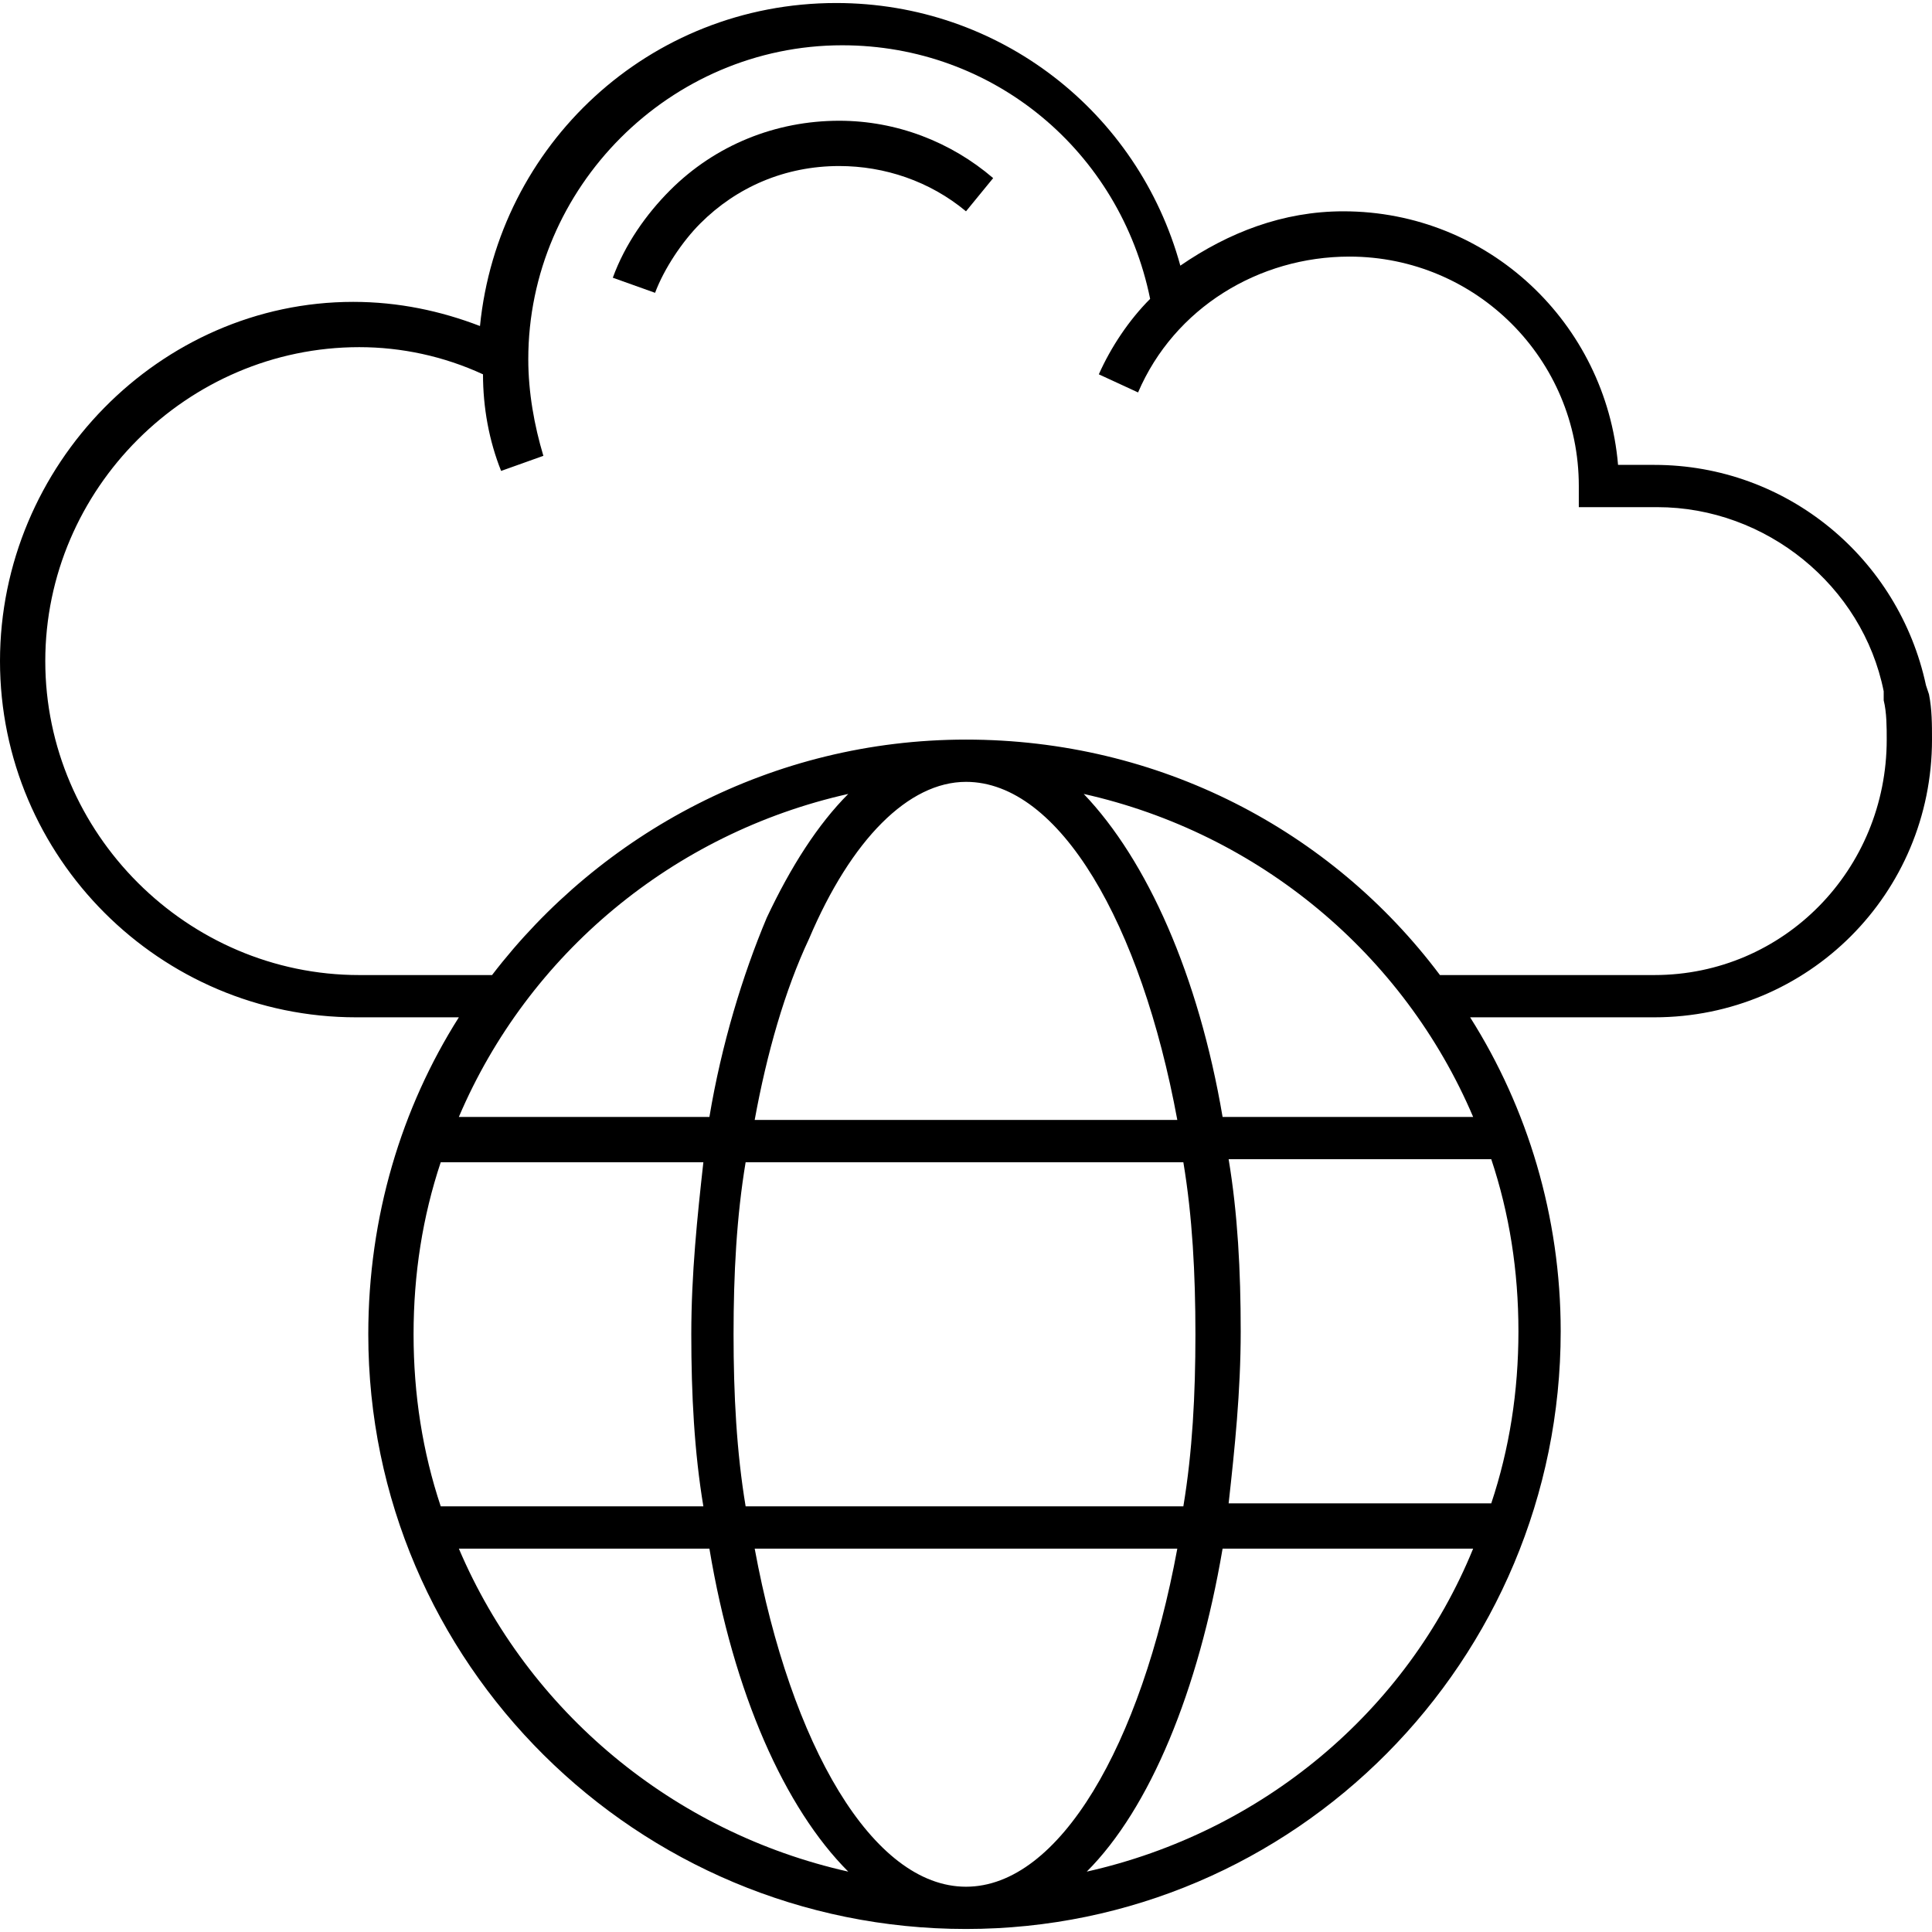 <svg viewBox="0 0 64 64" fill="none" xmlns="http://www.w3.org/2000/svg">
<path d="M22.2 6.3C21.4 7.1 20.7 8.1 20.3 9.2L21.7 9.7C22 8.9 22.6 8 23.2 7.4C24.4 6.2 26 5.5 27.8 5.5C29.3 5.5 30.8 6 32 7L32.9 5.9C31.5 4.7 29.7 4 27.8 4C25.7 4 23.7 4.8 22.2 6.3Z" fill="currentcolor"/>
<path d="M63.9 23L63.8 22.7C62.9 18.5 59.2 15.4 54.8 15.4H53.6C53.2 10.7 49.3 7 44.5 7C42.5 7 40.7 7.7 39.1 8.8C37.7 3.7 33.1 0.1 27.7 0.1C21.5 0.1 16.5 4.8 15.9 10.8C14.6 10.3 13.2 10 11.7 10C5.3 10 0 15.4 0 21.9C0 28.4 5.3 33.7 11.8 33.7H15.2C13.3 36.7 12.2 40.3 12.2 44.2C12.2 55.1 21.1 63.9 32 63.9C42.9 63.9 51.7 55 51.7 44.1C51.7 40.3 50.6 36.7 48.7 33.7H54.8C59.9 33.7 64 29.6 64 24.5C64 24 64 23.5 63.9 23ZM32 25.9C35.1 25.9 37.8 30.6 39 37.1H25C25.4 34.9 26 32.8 26.8 31.1C28.2 27.8 30.1 25.9 32 25.9ZM35.9 26.3C41.7 27.6 46.5 31.6 48.8 37H40.5C39.7 32.3 38 28.5 35.9 26.3ZM39.6 44.2C39.6 46.2 39.5 48.1 39.2 49.9H24.7C24.4 48.1 24.3 46.2 24.3 44.2C24.3 42.2 24.4 40.3 24.7 38.5H39.2C39.5 40.3 39.6 42.2 39.6 44.2ZM32 62.5C28.9 62.5 26.2 57.8 25 51.3H39C37.8 57.8 35.1 62.5 32 62.5ZM25.4 30.4C24.6 32.3 23.9 34.6 23.5 37H15.2C17.5 31.6 22.3 27.6 28.1 26.3C27.1 27.3 26.2 28.7 25.4 30.4ZM14.6 38.5H23.3C23.1 40.3 22.9 42.2 22.9 44.2C22.9 46.2 23 48.1 23.3 49.9H14.6C14 48.1 13.7 46.2 13.7 44.2C13.7 42.2 14 40.3 14.6 38.5ZM15.2 51.3H23.5C24.3 56.1 26 59.9 28.1 62C22.3 60.7 17.5 56.7 15.2 51.3ZM36 62C38.1 59.9 39.7 56 40.5 51.3H48.8C46.6 56.7 41.8 60.7 36 62ZM49.4 49.8H40.7C40.9 48 41.1 46.1 41.1 44.1C41.1 42.1 41 40.2 40.7 38.4H49.4C50 40.2 50.3 42.1 50.3 44.1C50.3 46.1 50 48 49.4 49.8ZM54.8 32.3H47.7C44.1 27.5 38.4 24.5 32 24.5C25.6 24.5 19.9 27.6 16.3 32.3H11.9C6.2 32.3 1.5 27.6 1.5 21.9C1.5 16.2 6.2 11.5 11.9 11.5C13.3 11.5 14.7 11.8 16 12.4C16 13.5 16.2 14.6 16.6 15.6L18 15.1C17.7 14.1 17.5 13 17.5 11.9C17.5 6.2 22.2 1.5 27.9 1.5C32.9 1.5 37.1 5 38.1 9.9C37.4 10.6 36.8 11.5 36.4 12.4L37.7 13C38.9 10.2 41.7 8.5 44.7 8.5C48.9 8.5 52.3 11.9 52.3 16.1V16.8H54.9C58.5 16.8 61.7 19.4 62.4 22.9V23.2C62.5 23.6 62.5 24.1 62.5 24.5C62.5 28.8 59.1 32.3 54.8 32.3Z" fill="currentcolor"/>
</svg>
